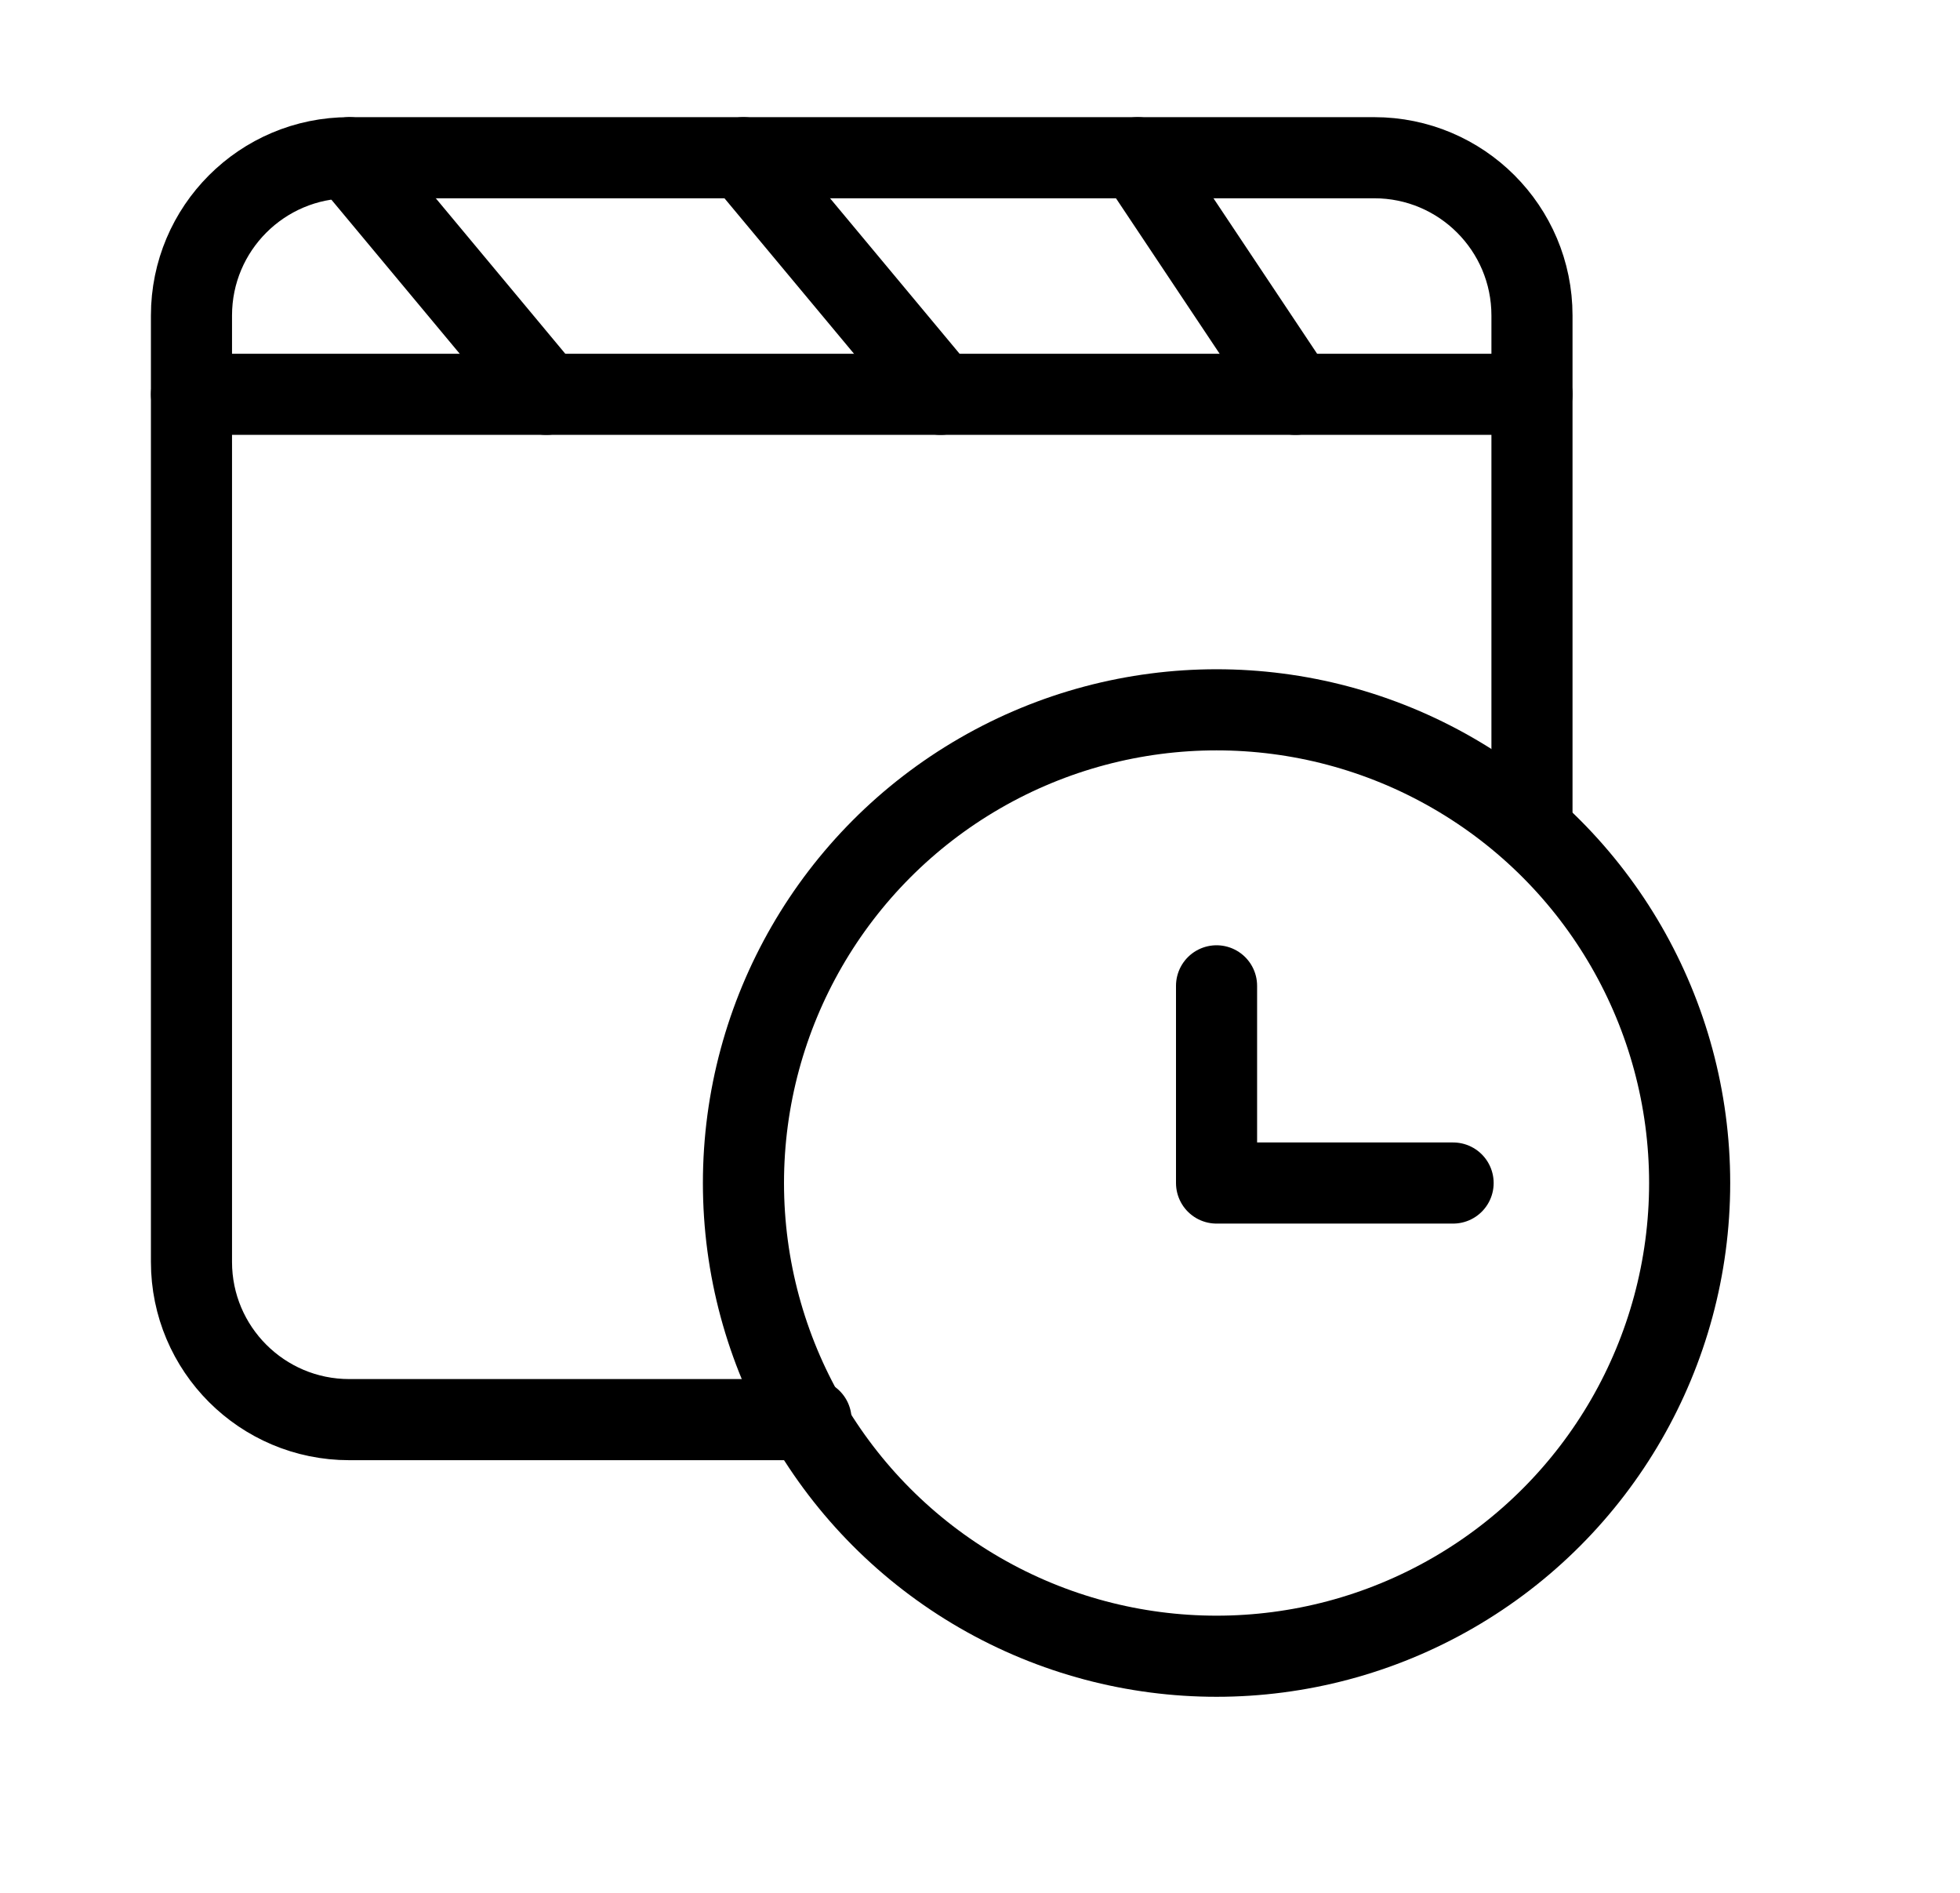 <svg width="29" height="28" viewBox="0 0 29 28" fill="none" xmlns="http://www.w3.org/2000/svg">
<path d="M22.667 12V11.667V4.667C22.667 3.378 21.622 2.333 20.333 2.333H5.167C3.878 2.333 2.833 3.378 2.833 4.667V18.667C2.833 19.955 3.878 21 5.167 21H12" stroke="currentColor" stroke-width="1.2" stroke-miterlimit="10" stroke-linecap="round" stroke-linejoin="round"/>
<path d="M2.833 5.833L22.667 5.833" stroke="currentColor" stroke-width="1.2" stroke-miterlimit="10" stroke-linecap="round" stroke-linejoin="round"/>
<path d="M5.167 2.333L8.083 5.833" stroke="currentColor" stroke-width="1.2" stroke-miterlimit="10" stroke-linecap="round" stroke-linejoin="round"/>
<path d="M11 2.333L13.917 5.833" stroke="currentColor" stroke-width="1.2" stroke-miterlimit="10" stroke-linecap="round" stroke-linejoin="round"/>
<path d="M16.833 2.333L19.167 5.833" stroke="currentColor" stroke-width="1.2" stroke-miterlimit="10" stroke-linecap="round" stroke-linejoin="round"/>
<circle cx="18" cy="17.5" r="7" stroke="currentColor" stroke-width="1.2" stroke-miterlimit="10" stroke-linecap="round" stroke-linejoin="round"/>
<path d="M18 14.583V17.5H21.5" stroke="currentColor" stroke-width="1.2" stroke-miterlimit="10" stroke-linecap="round" stroke-linejoin="round"/>
</svg>
